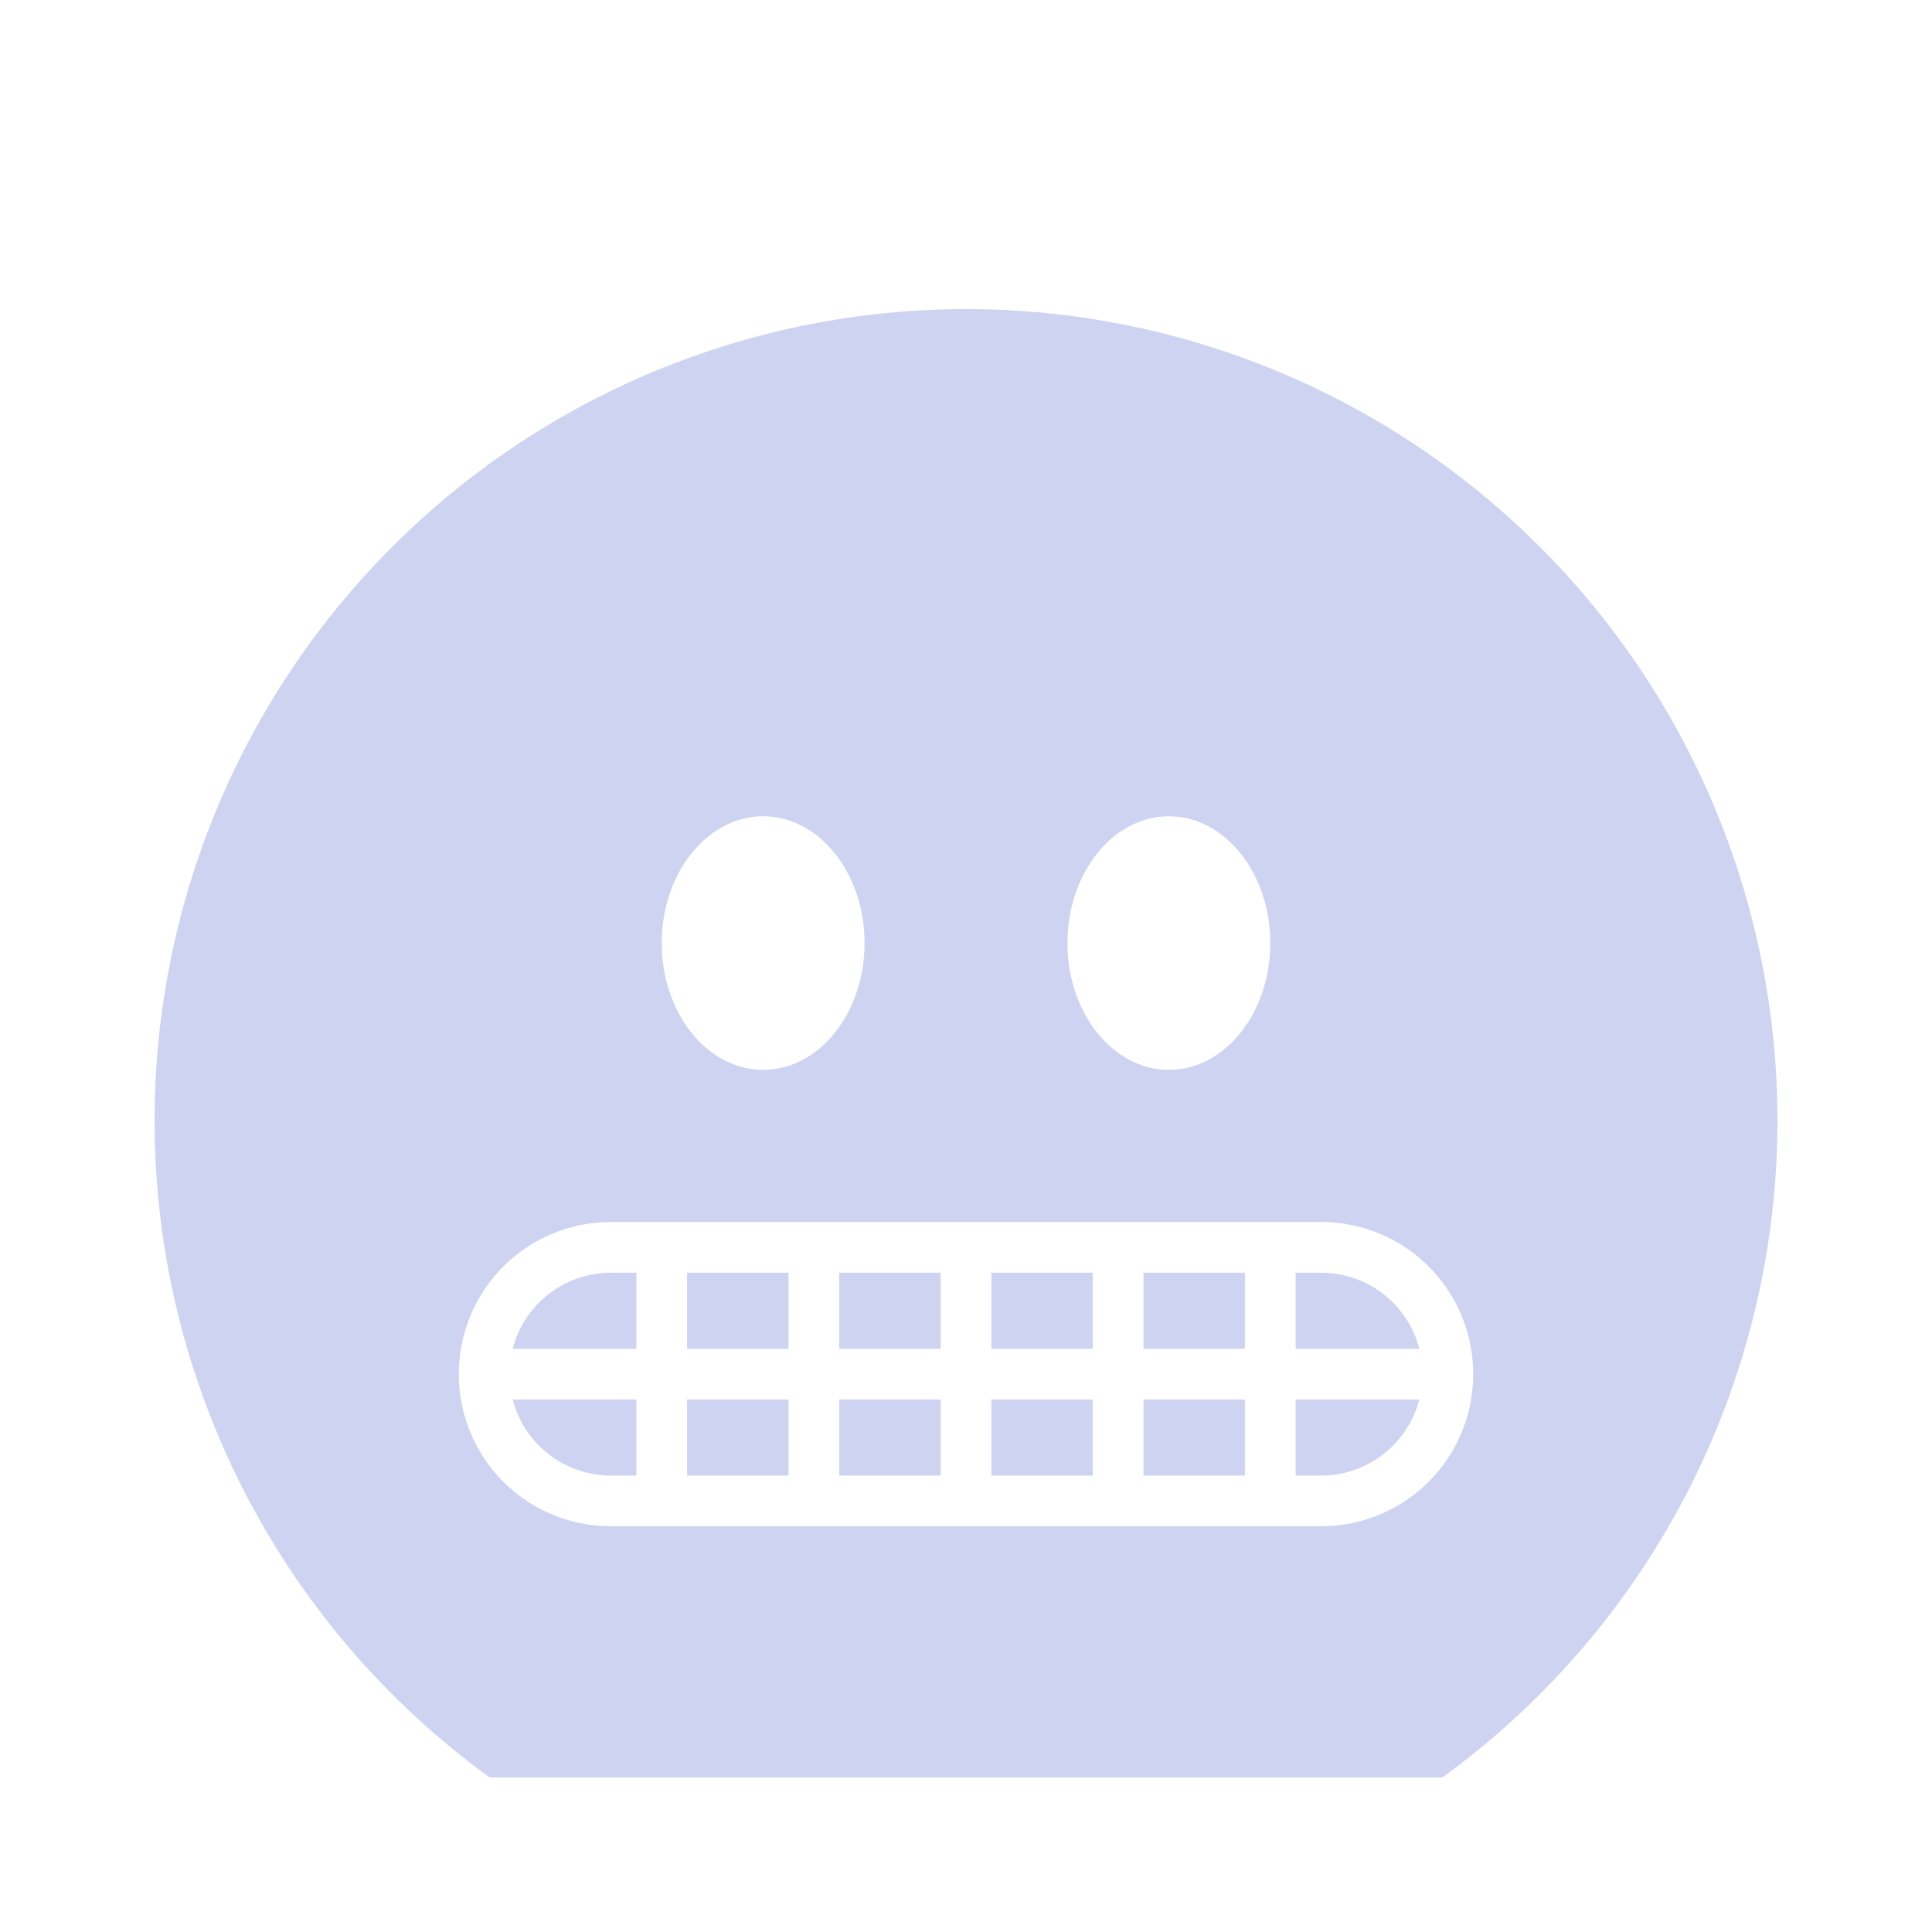 <svg width="50" height="50" viewBox="0 0 50 50" fill="none" xmlns="http://www.w3.org/2000/svg">
<g clip-path="url(#clip0_58_183)" filter="url(#filter0_d_58_183)">
<g filter="url(#filter1_d_58_183)">
<path d="M46 21C46 26.57 43.788 31.911 39.849 35.849C35.911 39.788 30.57 42 25 42C19.43 42 14.089 39.788 10.151 35.849C6.212 31.911 4 26.57 4 21C4 15.431 6.212 10.089 10.151 6.151C14.089 2.212 19.43 0 25 0C30.57 0 35.911 2.212 39.849 6.151C43.788 10.089 46 15.431 46 21ZM22.375 16.406C22.375 14.595 21.199 13.125 19.75 13.125C18.301 13.125 17.125 14.595 17.125 16.406C17.125 18.218 18.301 19.688 19.75 19.688C21.199 19.688 22.375 18.218 22.375 16.406ZM30.25 19.688C31.699 19.688 32.875 18.218 32.875 16.406C32.875 14.595 31.699 13.125 30.25 13.125C28.801 13.125 27.625 14.595 27.625 16.406C27.625 18.218 28.801 19.688 30.25 19.688ZM34.188 31.5C35.118 31.501 36.02 31.171 36.731 30.571C37.442 29.97 37.917 29.137 38.072 28.219V28.211C38.145 27.779 38.145 27.338 38.072 26.906C37.917 25.988 37.442 25.155 36.731 24.554C36.02 23.954 35.118 23.624 34.188 23.625H15.812C14.882 23.624 13.98 23.954 13.269 24.554C12.558 25.155 12.083 25.988 11.928 26.906V26.914C11.855 27.346 11.855 27.787 11.928 28.219C12.083 29.137 12.558 29.97 13.269 30.571C13.98 31.171 14.882 31.501 15.812 31.5H34.188ZM13.269 28.219C13.414 28.783 13.743 29.282 14.204 29.638C14.664 29.995 15.23 30.188 15.812 30.188H16.469V28.219H13.269ZM36.731 28.219C36.586 28.783 36.257 29.282 35.796 29.638C35.336 29.995 34.77 30.188 34.188 30.188H33.531V28.219H36.731ZM34.188 24.938C34.77 24.937 35.336 25.13 35.796 25.487C36.257 25.843 36.586 26.342 36.731 26.906H33.531V24.938H34.188ZM13.269 26.906C13.414 26.342 13.743 25.843 14.204 25.487C14.664 25.13 15.23 24.937 15.812 24.938H16.469V26.906H13.269ZM17.781 30.188H20.406V28.219H17.781V30.188ZM24.344 30.188H21.719V28.219H24.344V30.188ZM28.281 30.188H25.656V28.219H28.281V30.188ZM32.219 30.188H29.594V28.219H32.219V30.188ZM29.594 24.938H32.219V26.906H29.594V24.938ZM25.656 24.938H28.281V26.906H25.656V24.938ZM21.719 24.938H24.344V26.906H21.719V24.938ZM17.781 24.938H20.406V26.906H17.781V24.938Z" fill="#CED3F1"/>
</g>
</g>
<defs>
<filter id="filter0_d_58_183" x="0" y="0" width="50" height="50" filterUnits="userSpaceOnUse" color-interpolation-filters="sRGB">
<feFlood flood-opacity="0" result="BackgroundImageFix"/>
<feColorMatrix in="SourceAlpha" type="matrix" values="0 0 0 0 0 0 0 0 0 0 0 0 0 0 0 0 0 0 127 0" result="hardAlpha"/>
<feOffset dy="4"/>
<feGaussianBlur stdDeviation="2"/>
<feComposite in2="hardAlpha" operator="out"/>
<feColorMatrix type="matrix" values="0 0 0 0 0 0 0 0 0 0 0 0 0 0 0 0 0 0 0.25 0"/>
<feBlend mode="normal" in2="BackgroundImageFix" result="effect1_dropShadow_58_183"/>
<feBlend mode="normal" in="SourceGraphic" in2="effect1_dropShadow_58_183" result="shape"/>
</filter>
<filter id="filter1_d_58_183" x="0" y="0" width="50" height="50" filterUnits="userSpaceOnUse" color-interpolation-filters="sRGB">
<feFlood flood-opacity="0" result="BackgroundImageFix"/>
<feColorMatrix in="SourceAlpha" type="matrix" values="0 0 0 0 0 0 0 0 0 0 0 0 0 0 0 0 0 0 127 0" result="hardAlpha"/>
<feOffset dy="4"/>
<feGaussianBlur stdDeviation="2"/>
<feComposite in2="hardAlpha" operator="out"/>
<feColorMatrix type="matrix" values="0 0 0 0 0 0 0 0 0 0 0 0 0 0 0 0 0 0 0.25 0"/>
<feBlend mode="normal" in2="BackgroundImageFix" result="effect1_dropShadow_58_183"/>
<feBlend mode="normal" in="SourceGraphic" in2="effect1_dropShadow_58_183" result="shape"/>
</filter>
<clipPath id="clip0_58_183">
<rect width="42" height="42" fill="white" transform="translate(4)"/>
</clipPath>
</defs>
</svg>
